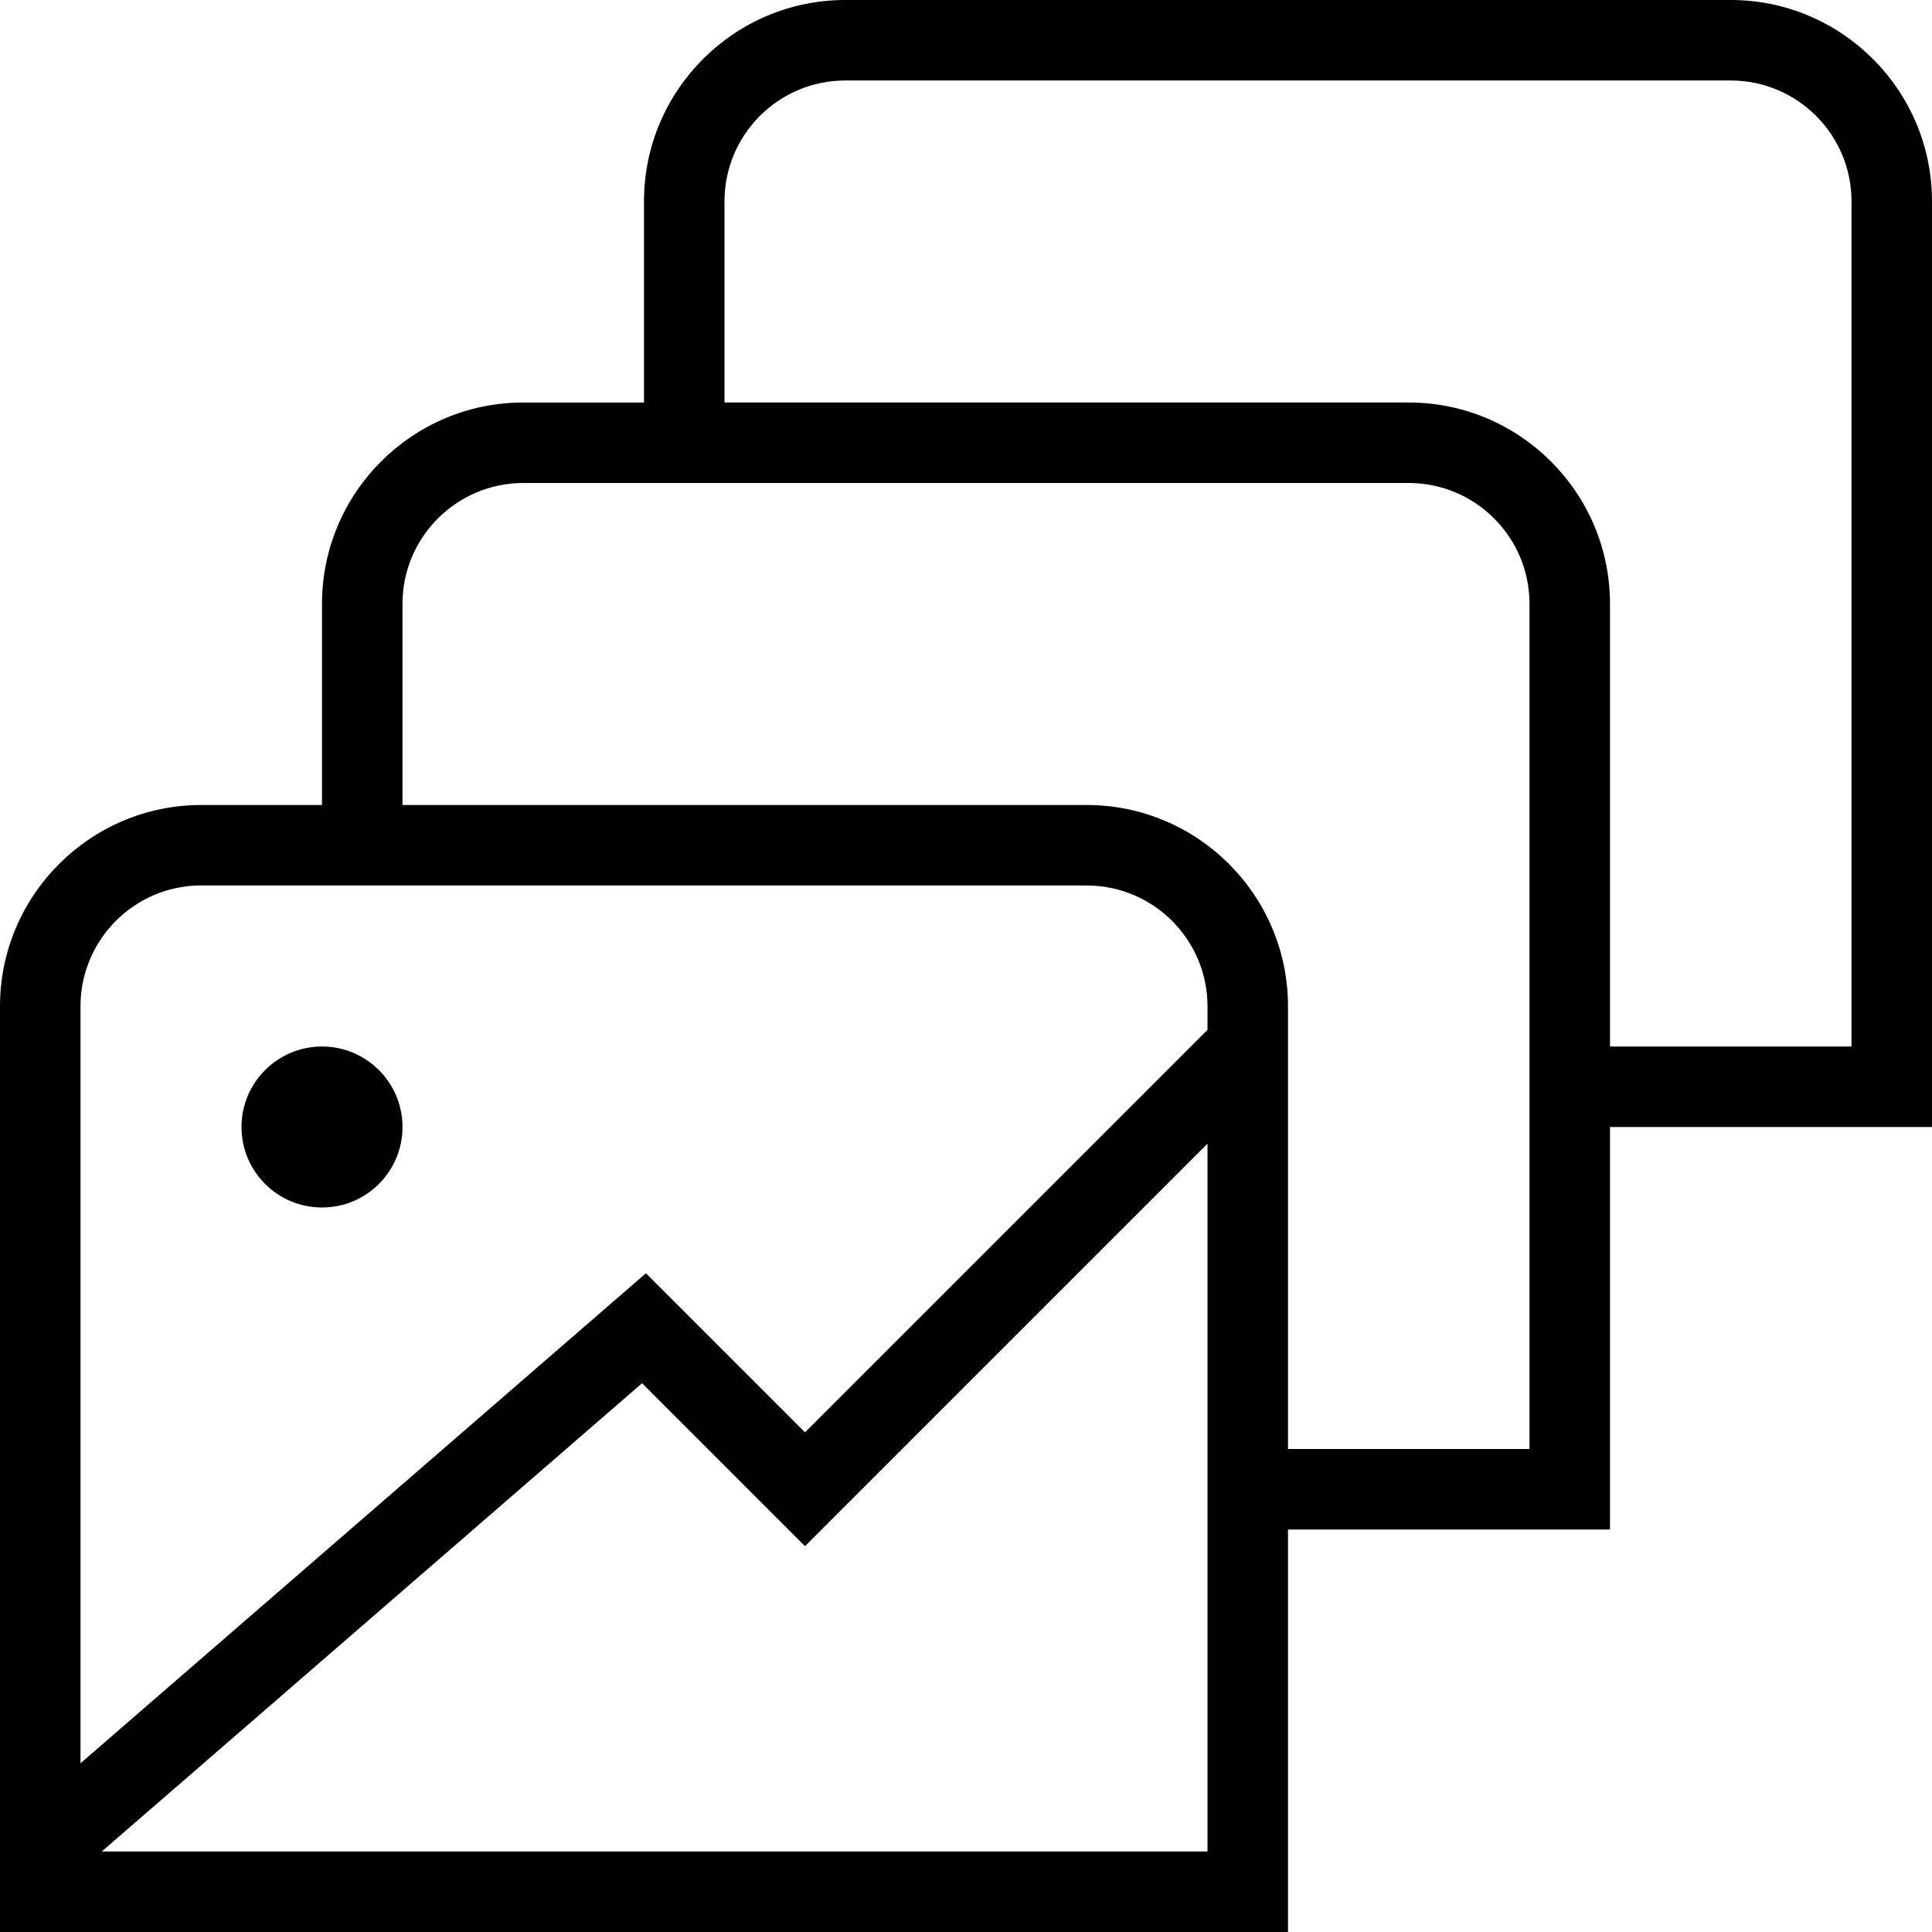 <?xml version="1.0" encoding="UTF-8"?>
<svg xmlns="http://www.w3.org/2000/svg" id="Layer_1" data-name="Layer 1" viewBox="0 0 24 24">
  <path d="m24,2.5c0-1.378-1.121-2.5-2.5-2.5h-11c-1.378,0-2.5,1.122-2.5,2.5v2.5h-1.5c-1.378,0-2.5,1.122-2.5,2.5v2.5h-1.5c-1.378,0-2.5,1.122-2.5,2.5v11.5h16v-5h4v-5h4V2.5ZM2.5,11h11c.827,0,1.5.673,1.5,1.5v.293l-5,5-1.976-1.976-7.024,6.087v-9.405c0-.827.673-1.5,1.5-1.5Zm-1.236,12l6.712-5.817,2.024,2.024,5-5v8.793H1.264Zm17.736-5h-3v-5.5c0-1.378-1.121-2.5-2.5-2.5H5v-2.5c0-.827.673-1.5,1.5-1.5h11c.827,0,1.5.673,1.5,1.5v10.5Zm4-5h-3v-5.5c0-1.378-1.121-2.5-2.5-2.5h-8.5v-2.5c0-.827.673-1.5,1.5-1.5h11c.827,0,1.5.673,1.5,1.5v10.5Zm-20,1c0-.552.448-1,1-1s1,.448,1,1-.448,1-1,1-1-.448-1-1Z"/>
</svg>
